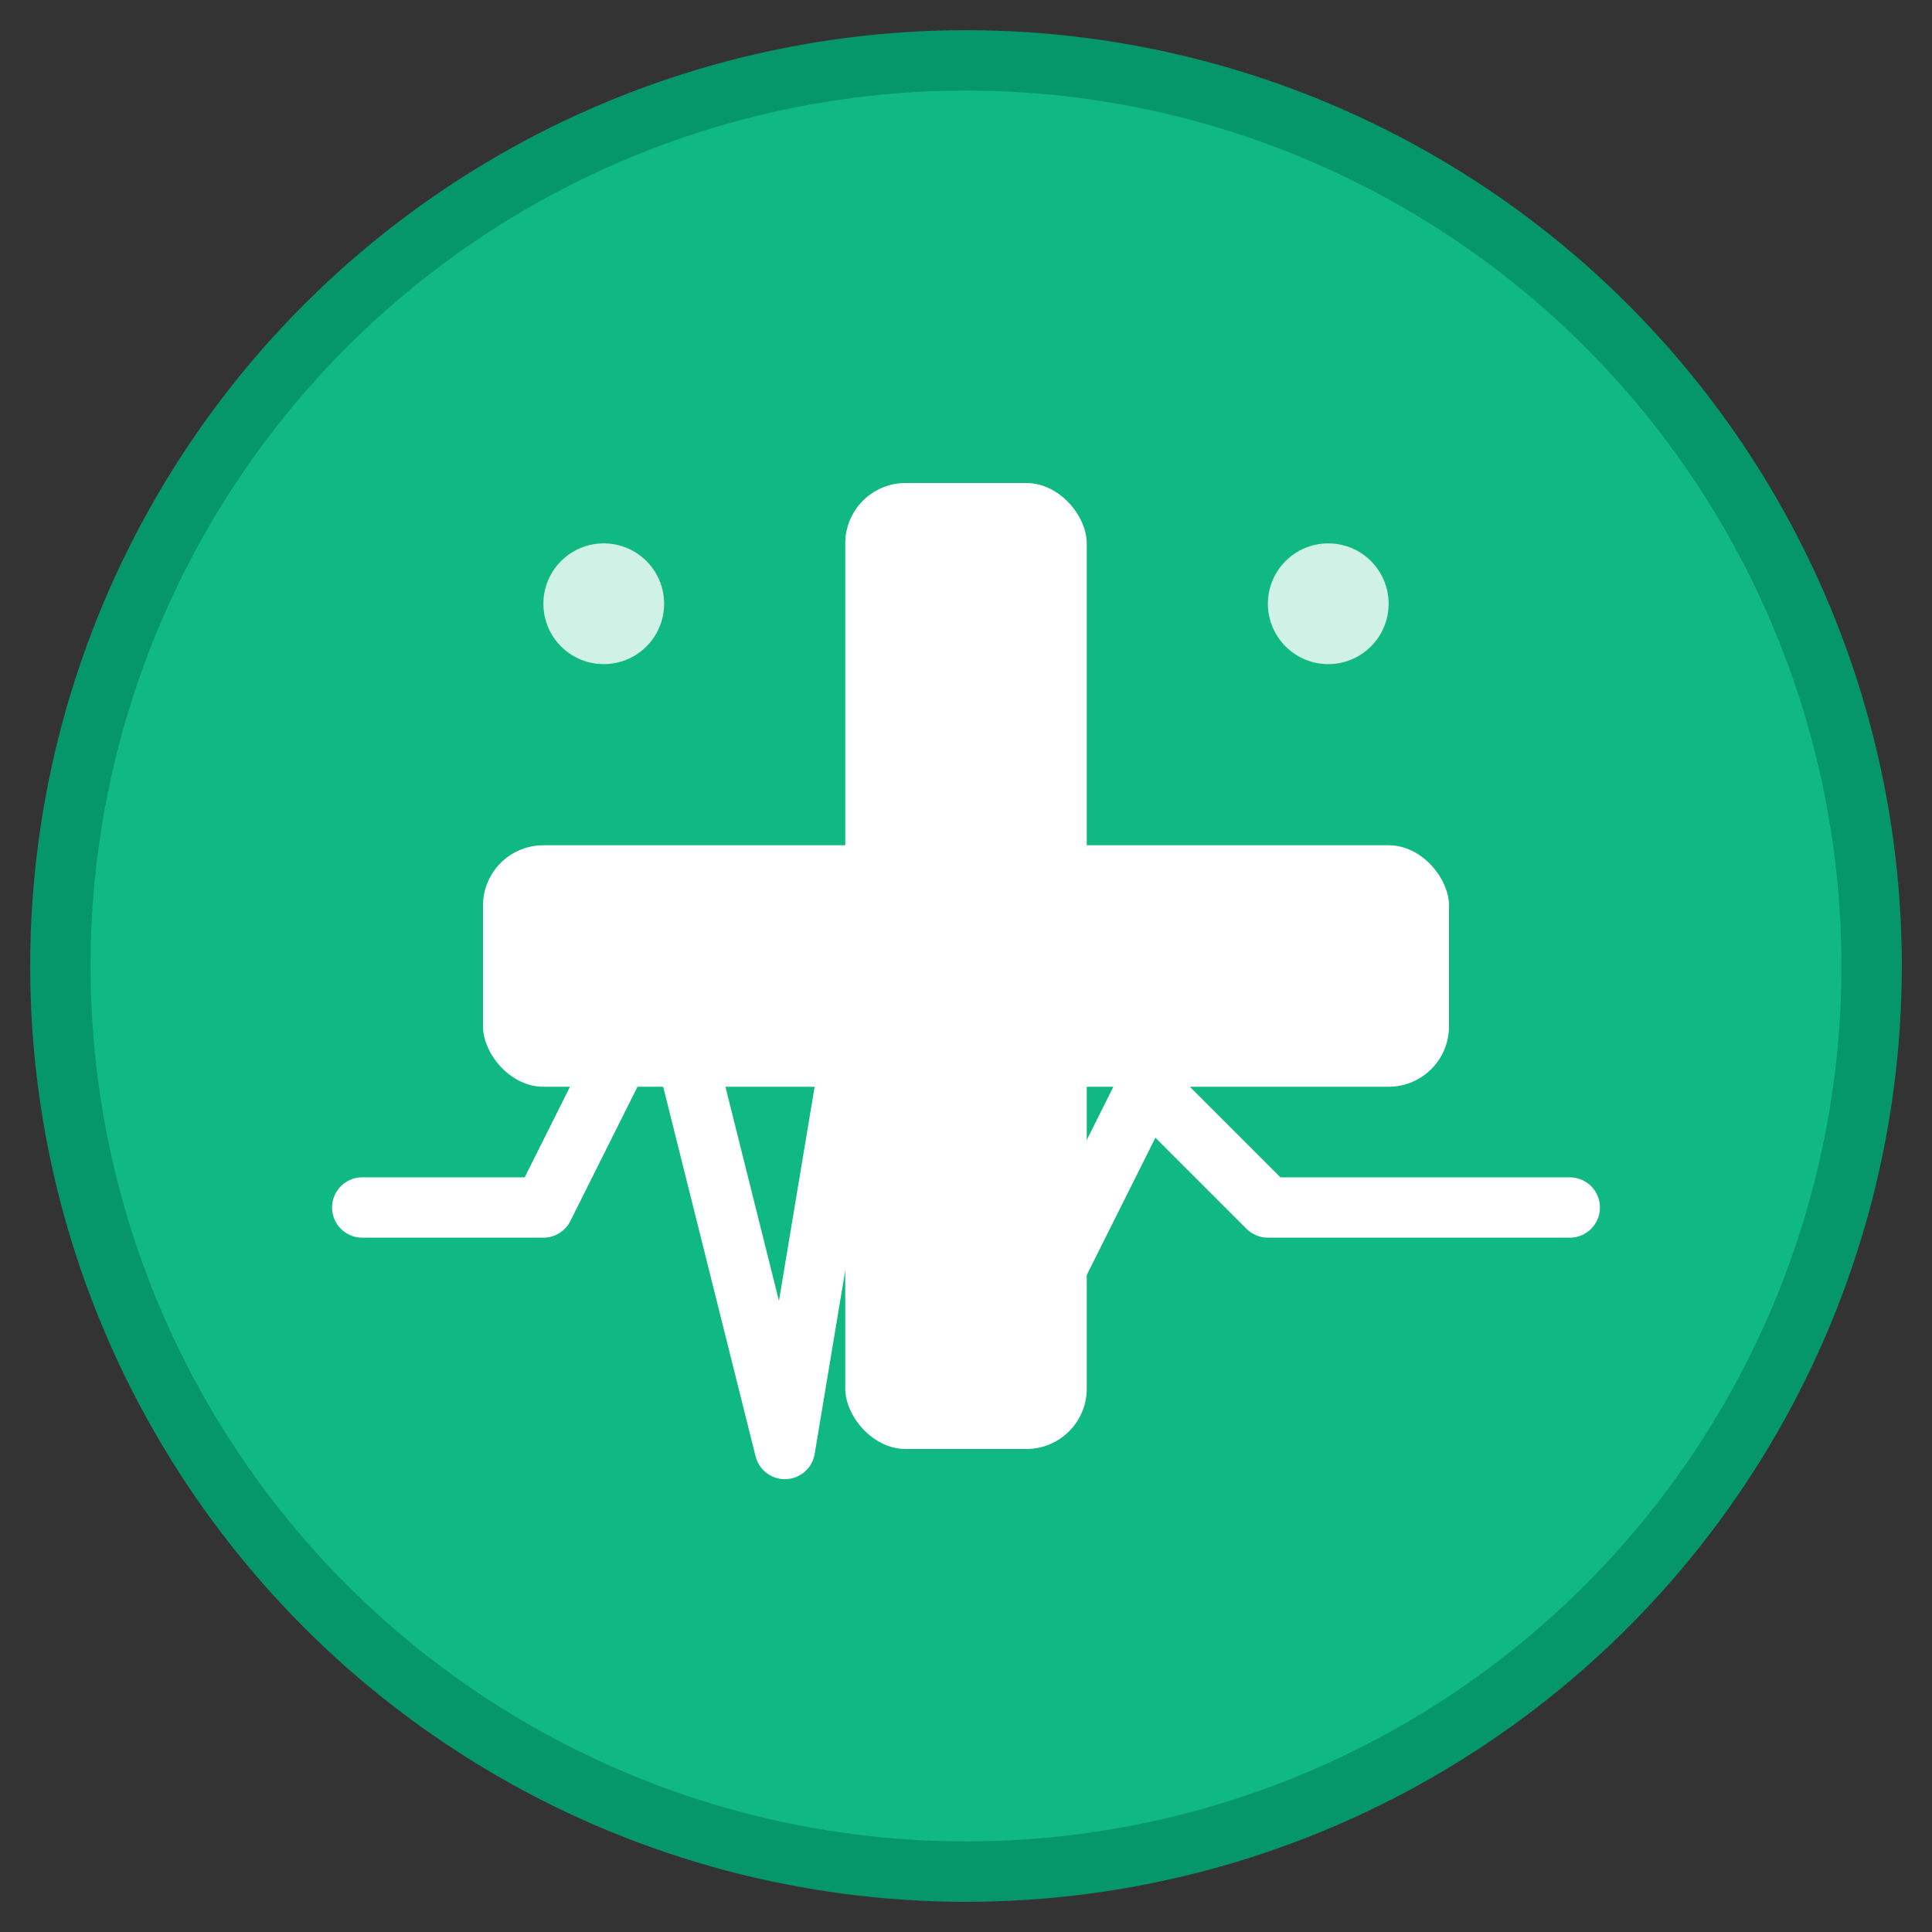 <svg xmlns="http://www.w3.org/2000/svg" viewBox="0 0 64 64" width="64" height="64">
  <rect x="0" y="0" width="64" height="64" fill="#333333" stroke="none"/>
  <!-- Health cross background -->
  <circle cx="32" cy="32" r="30" fill="#10b981" stroke="#059669" stroke-width="2"/>
  
  <!-- Medical cross -->
  <rect x="28" y="16" width="8" height="32" fill="white" rx="2"/>
  <rect x="16" y="28" width="32" height="8" fill="white" rx="2"/>
  
  <!-- Heart pulse line -->
  <path d="M12 40 L18 40 L22 32 L26 48 L30 24 L34 44 L38 36 L42 40 L52 40" 
        stroke="white" stroke-width="2" fill="none" stroke-linecap="round" stroke-linejoin="round"/>
  
  <!-- Small health icons -->
  <circle cx="20" cy="20" r="2" fill="white" opacity="0.8"/>
  <circle cx="44" cy="20" r="2" fill="white" opacity="0.8"/>
</svg>
